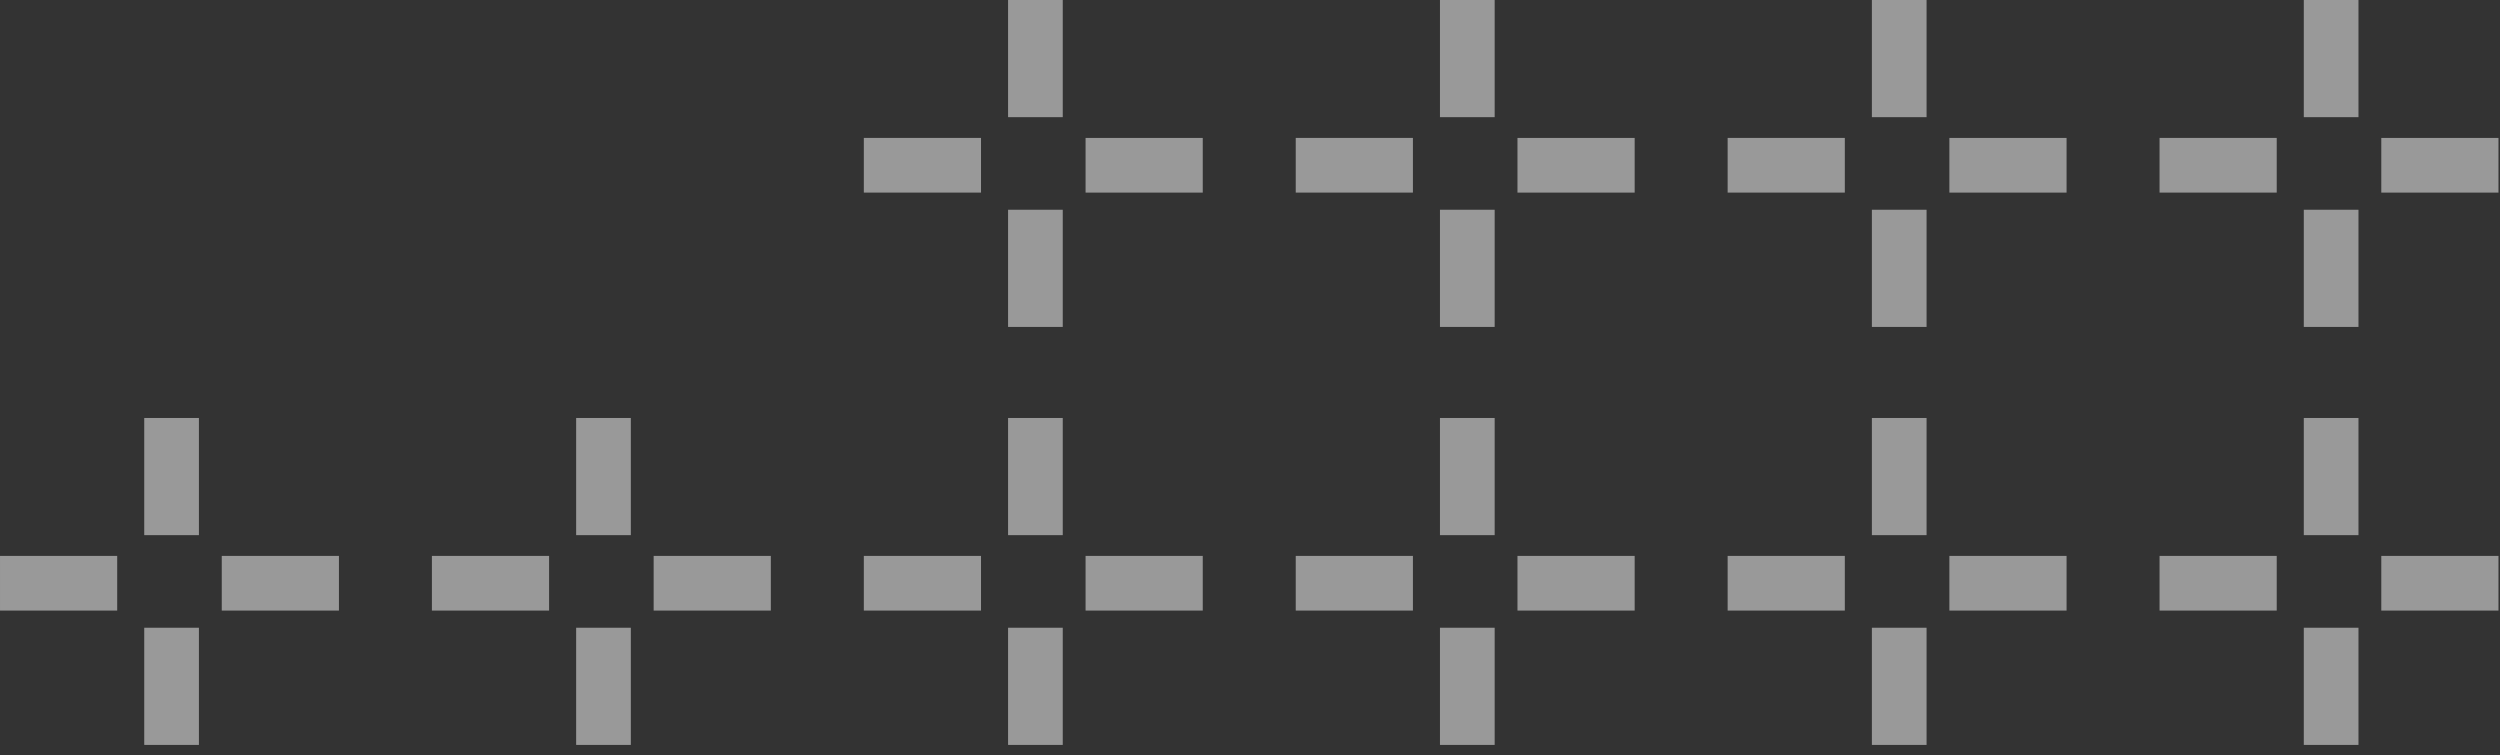 <svg width="139" height="42" viewBox="0 0 139 42" fill="none" xmlns="http://www.w3.org/2000/svg">
<rect x="0" y="0" width="139" height="42" fill="#333333" stroke="none"/>
<g opacity="0.5">
<path d="M128.091 41.417H131.131V34.902H128.091V41.417Z" fill="white"/>
<path d="M128.091 29.754H131.131V23.24H128.091V29.754Z" fill="white"/>
<path d="M126.586 33.948V30.908H120.071V33.948H126.586Z" fill="white"/>
<path d="M138.915 33.948V30.908H132.4V33.948H138.915Z" fill="white"/>
<path d="M104.077 41.417H107.117V34.902H104.077V41.417Z" fill="white"/>
<path d="M104.077 29.754H107.117V23.24H104.077V29.754Z" fill="white"/>
<path d="M102.572 33.948V30.908H96.057V33.948H102.572Z" fill="white"/>
<path d="M114.901 33.948V30.908H108.386V33.948H114.901Z" fill="white"/>
<path d="M80.062 41.417H83.103V34.902H80.062V41.417Z" fill="white"/>
<path d="M80.062 29.754H83.103V23.24H80.062V29.754Z" fill="white"/>
<path d="M78.558 33.948V30.908H72.043V33.948H78.558Z" fill="white"/>
<path d="M90.887 33.948V30.908H84.372V33.948H90.887Z" fill="white"/>
<path d="M56.049 41.417H59.089V34.902H56.049V41.417Z" fill="white"/>
<path d="M56.049 29.754H59.089V23.24H56.049V29.754Z" fill="white"/>
<path d="M54.544 33.948V30.908H48.029V33.948H54.544Z" fill="white"/>
<path d="M66.873 33.948V30.908H60.358V33.948H66.873Z" fill="white"/>
<path d="M32.034 41.417H35.074V34.902H32.034V41.417Z" fill="white"/>
<path d="M32.034 29.754H35.074V23.24H32.034V29.754Z" fill="white"/>
<path d="M30.529 33.948V30.908H24.014V33.948H30.529Z" fill="white"/>
<path d="M42.858 33.948V30.908H36.343V33.948H42.858Z" fill="white"/>
<path d="M8.02 41.417H11.06V34.902H8.02V41.417Z" fill="white"/>
<path d="M8.02 29.754H11.06V23.24H8.02V29.754Z" fill="white"/>
<path d="M6.516 33.948V30.908H0.001V33.948H6.516Z" fill="white"/>
<path d="M18.845 33.948V30.908H12.33V33.948H18.845Z" fill="white"/>
<path d="M128.091 18.177H131.131V11.662H128.091V18.177Z" fill="white"/>
<path d="M128.091 6.514H131.131V0H128.091V6.514Z" fill="white"/>
<path d="M126.586 10.708V7.668H120.071V10.708H126.586Z" fill="white"/>
<path d="M138.915 10.709V7.669H132.4V10.709H138.915Z" fill="white"/>
<path d="M104.077 18.177H107.117V11.662H104.077V18.177Z" fill="white"/>
<path d="M104.077 6.514H107.117V0H104.077V6.514Z" fill="white"/>
<path d="M102.572 10.708V7.668H96.057V10.708H102.572Z" fill="white"/>
<path d="M114.901 10.709V7.669H108.386V10.709H114.901Z" fill="white"/>
<path d="M80.062 18.177H83.103V11.662H80.062V18.177Z" fill="white"/>
<path d="M80.062 6.514H83.103V0H80.062V6.514Z" fill="white"/>
<path d="M78.558 10.708V7.668H72.043V10.708H78.558Z" fill="white"/>
<path d="M90.887 10.709V7.669H84.372V10.709H90.887Z" fill="white"/>
<path d="M56.049 18.177H59.089V11.662H56.049V18.177Z" fill="white"/>
<path d="M56.049 6.514H59.089V0H56.049V6.514Z" fill="white"/>
<path d="M54.544 10.708V7.668H48.029V10.708H54.544Z" fill="white"/>
<path d="M66.873 10.709V7.669H60.358V10.709H66.873Z" fill="white"/>
</g>
</svg>
